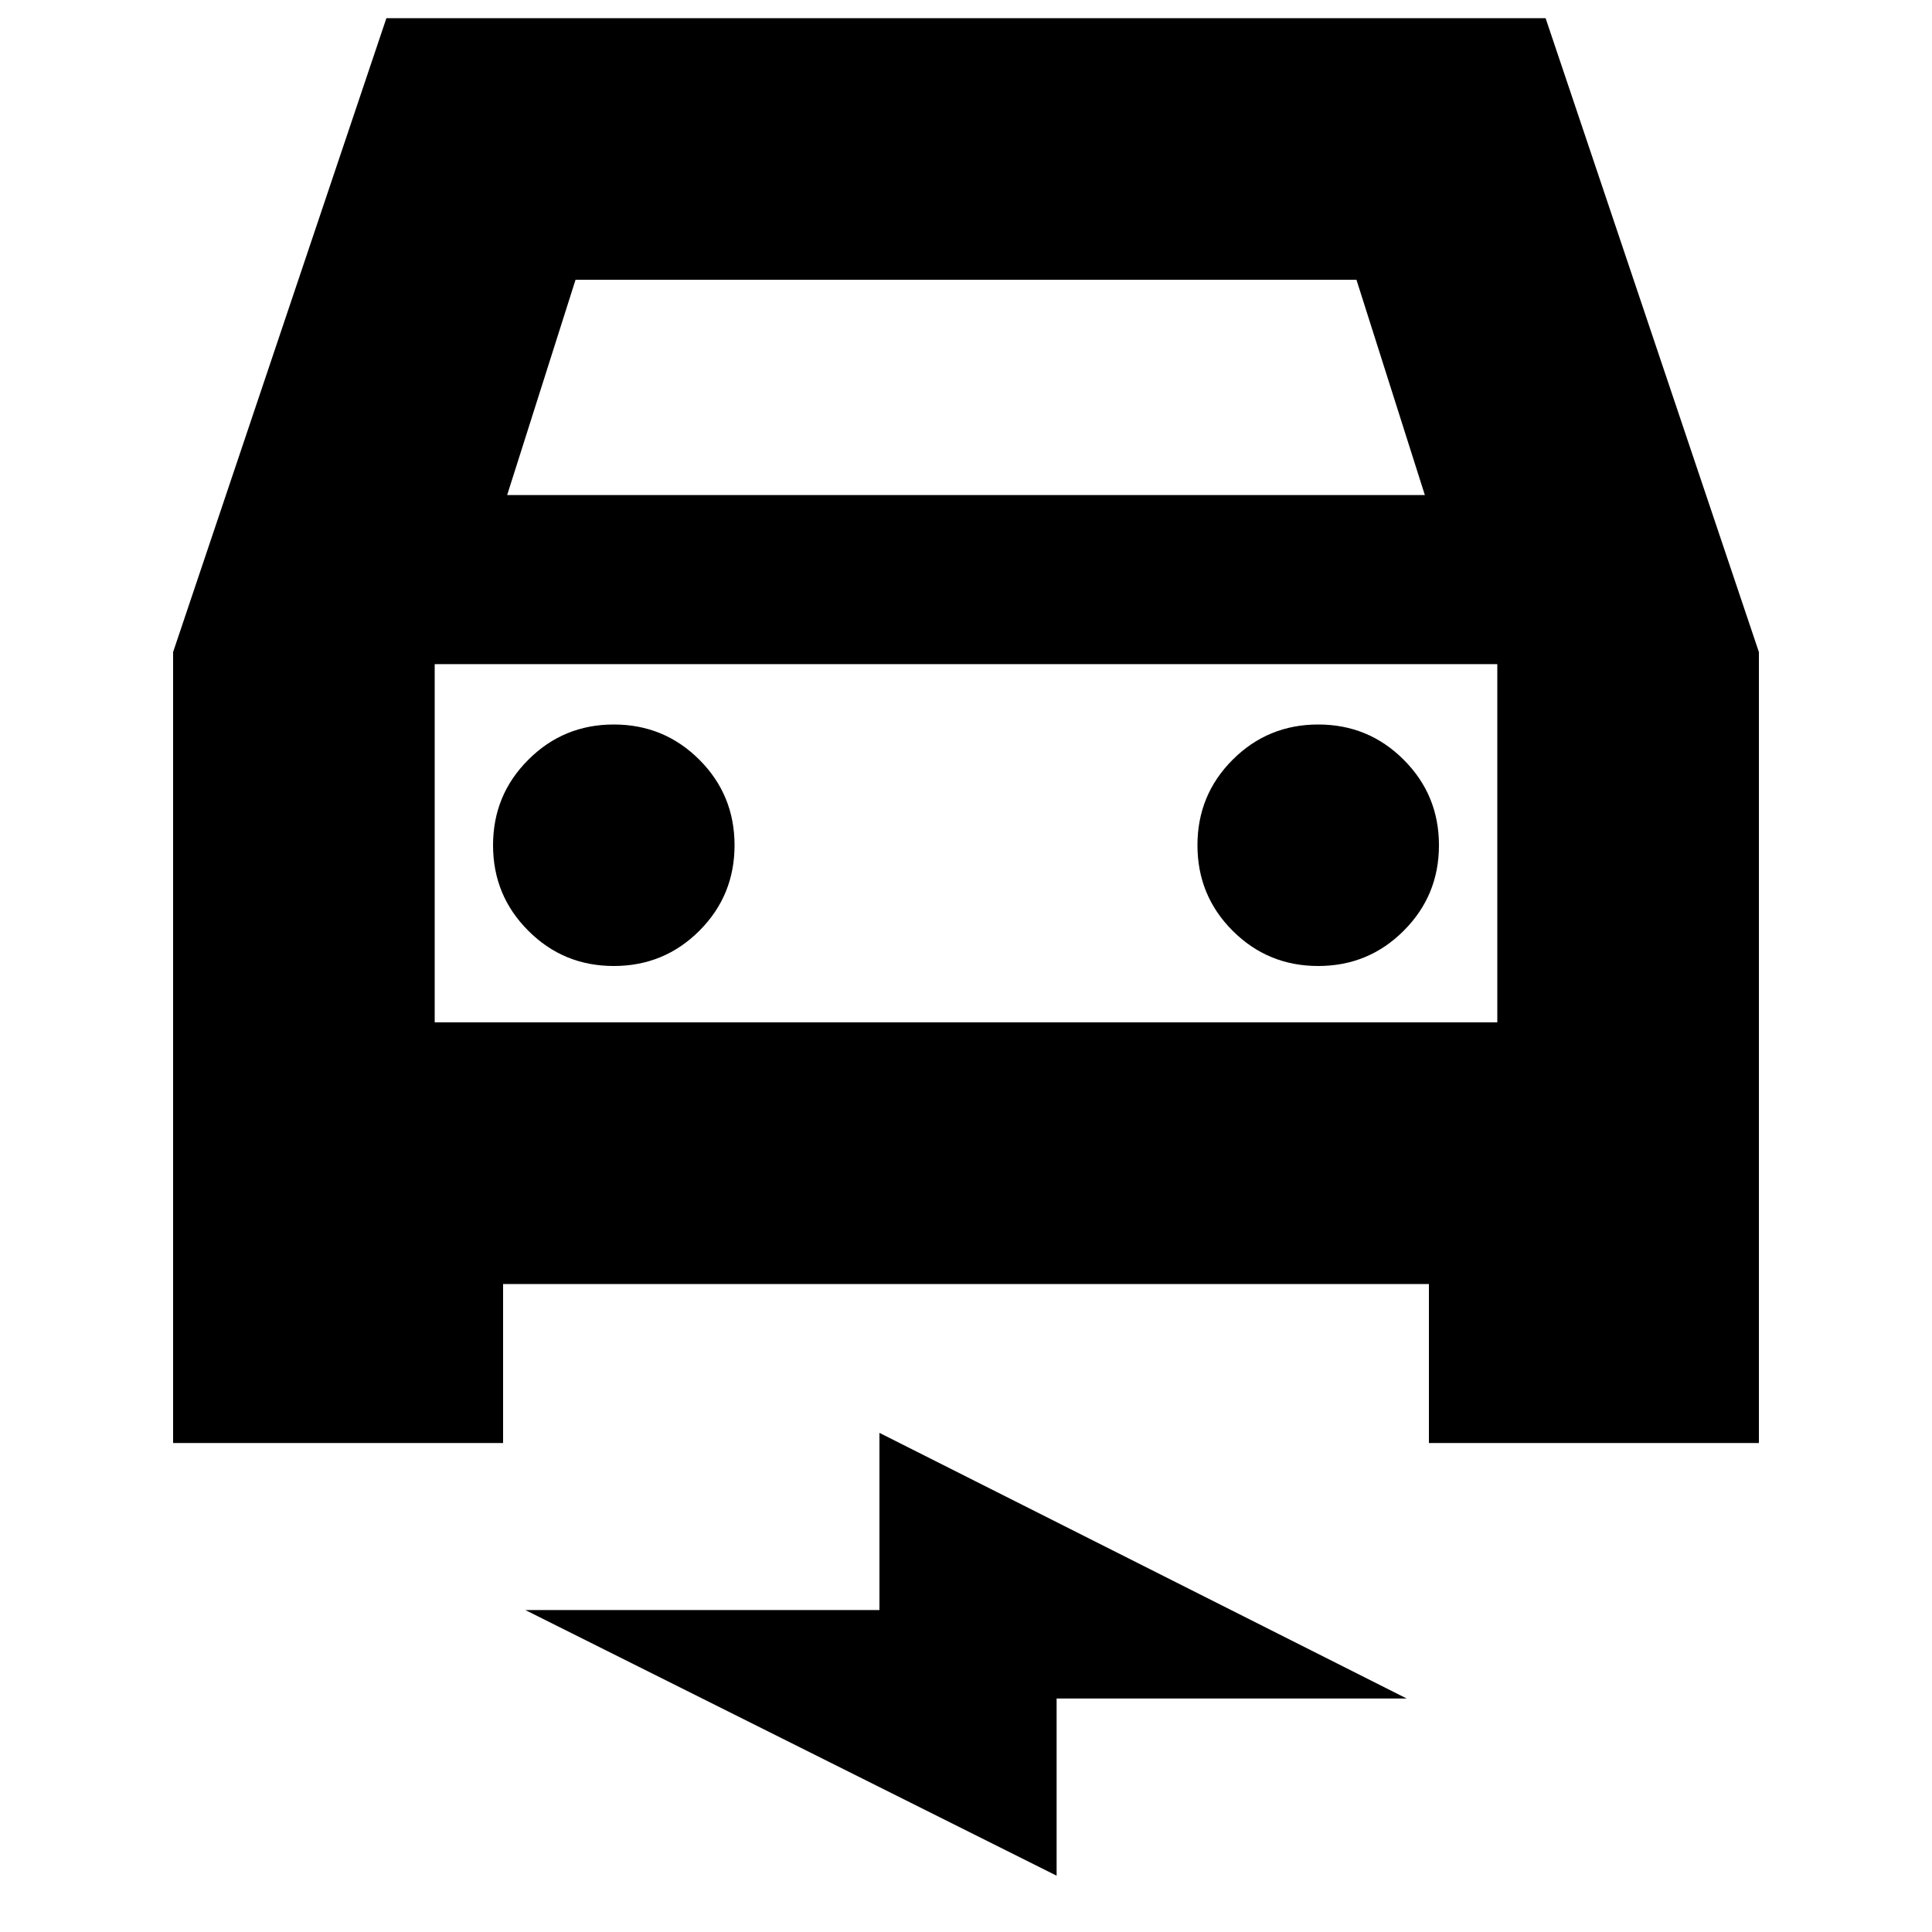 <svg xmlns="http://www.w3.org/2000/svg" height="20" width="20"><path d="M1.792 14.938V6.75L4 .188h12l2.208 6.562v8.188h-3.416v-1.646H5.208v1.646ZM5.25 5.125h9.5l-.708-2.229H5.958Zm-.75 1.75v3.708ZM6.354 10q.521 0 .886-.365.364-.364.364-.885t-.364-.885Q6.875 7.5 6.354 7.5t-.885.365q-.365.364-.365.885t.365.885q.364.365.885.365Zm7.292 0q.521 0 .885-.365.365-.364.365-.885t-.365-.885q-.364-.365-.885-.365t-.886.365q-.364.364-.364.885t.364.885q.365.365.886.365Zm-2.708 9.417-5.5-2.75h3.666v-1.834l5.458 2.75h-3.624ZM4.5 10.583h11V6.875h-11Z"/></svg>